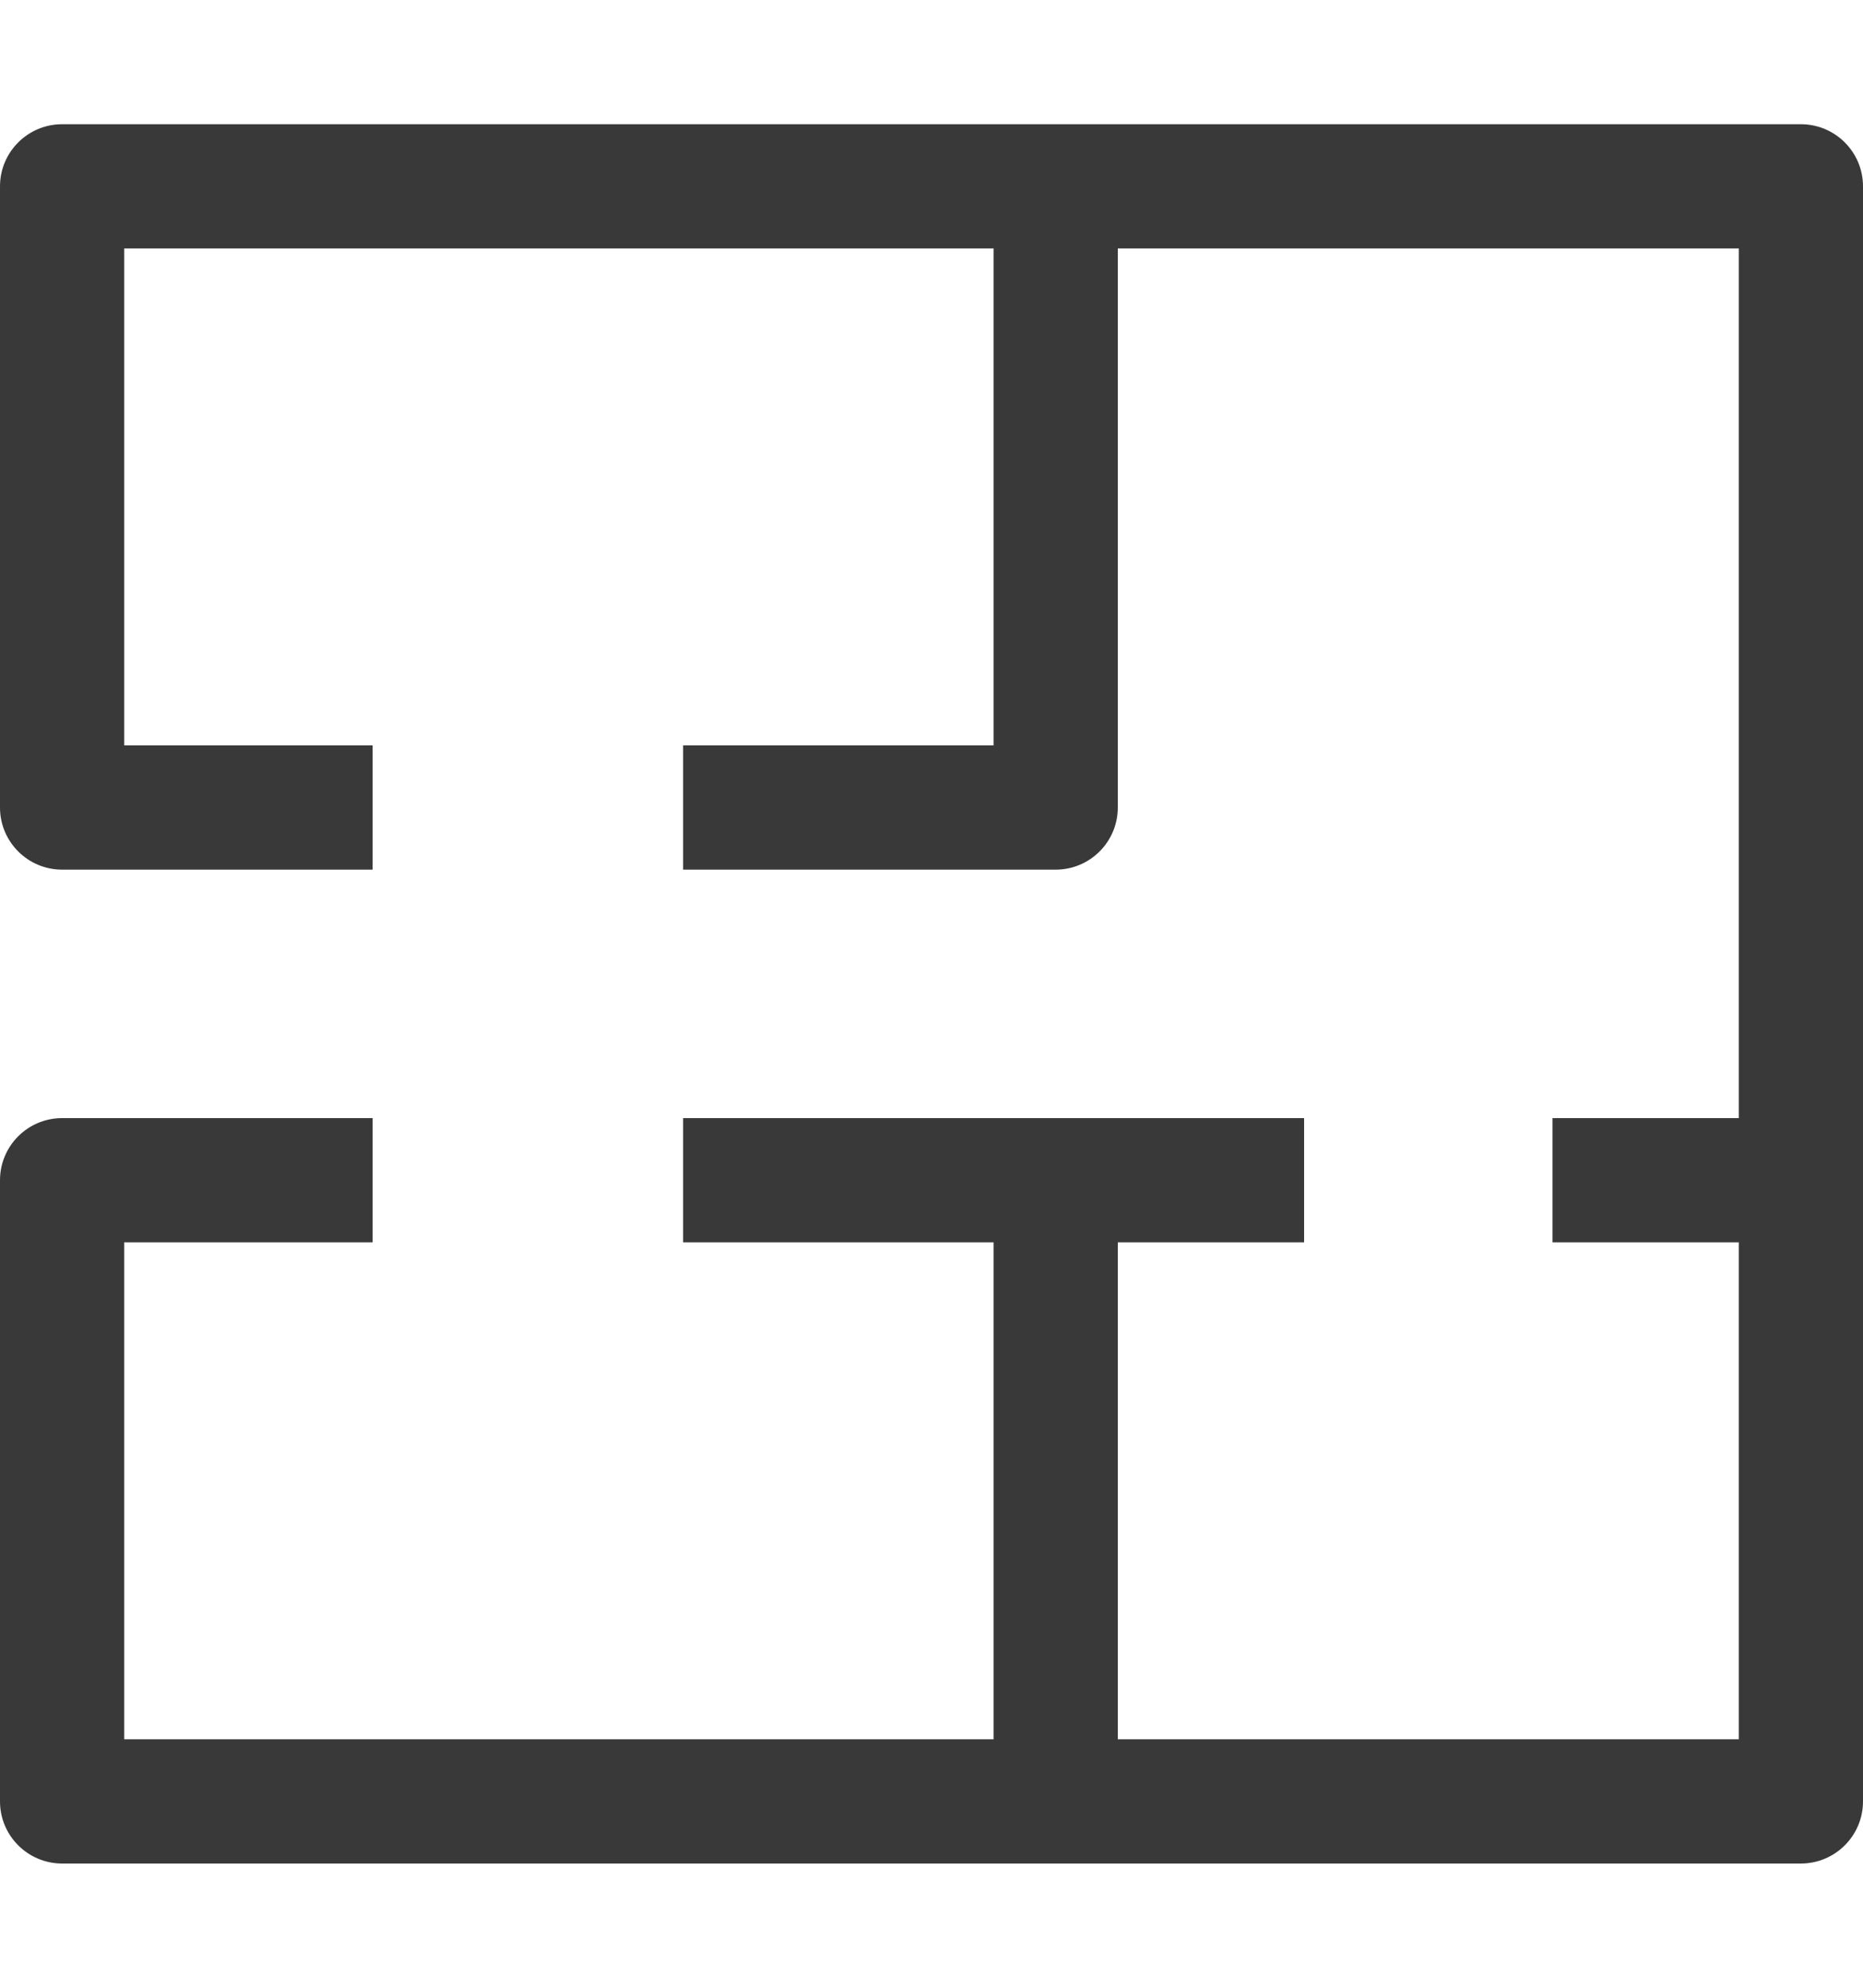 <svg xmlns="http://www.w3.org/2000/svg" width="30" height="32" viewBox="0 0 30 32">
  <path fill="#39393A" fill-rule="evenodd" d="M2,30 C1.448,30 1,29.552 1,29 L1,19 C1,18.448 1.448,18 2,18 L7,18 L7,20 L3,20 L3,28 L17,28 L17,20 L12,20 L12,18 L22,18 L22,20 L19,20 L19,28 L29,28 L29,20 L26,20 L26,18 L29,18 L29,4 L19,4 L19,13 C19,13.552 18.552,14 18,14 L12,14 L12,12 L17,12 L17,4 L3,4 L3,12 L7,12 L7,14 L2,14 C1.448,14 1,13.552 1,13 L1,3 C1,2.448 1.448,2 2,2 L30,2 C30.552,2 31,2.448 31,3 L31,29 C31,29.552 30.552,30 30,30 L2,30 Z" transform="translate(-1)"/>
</svg>
